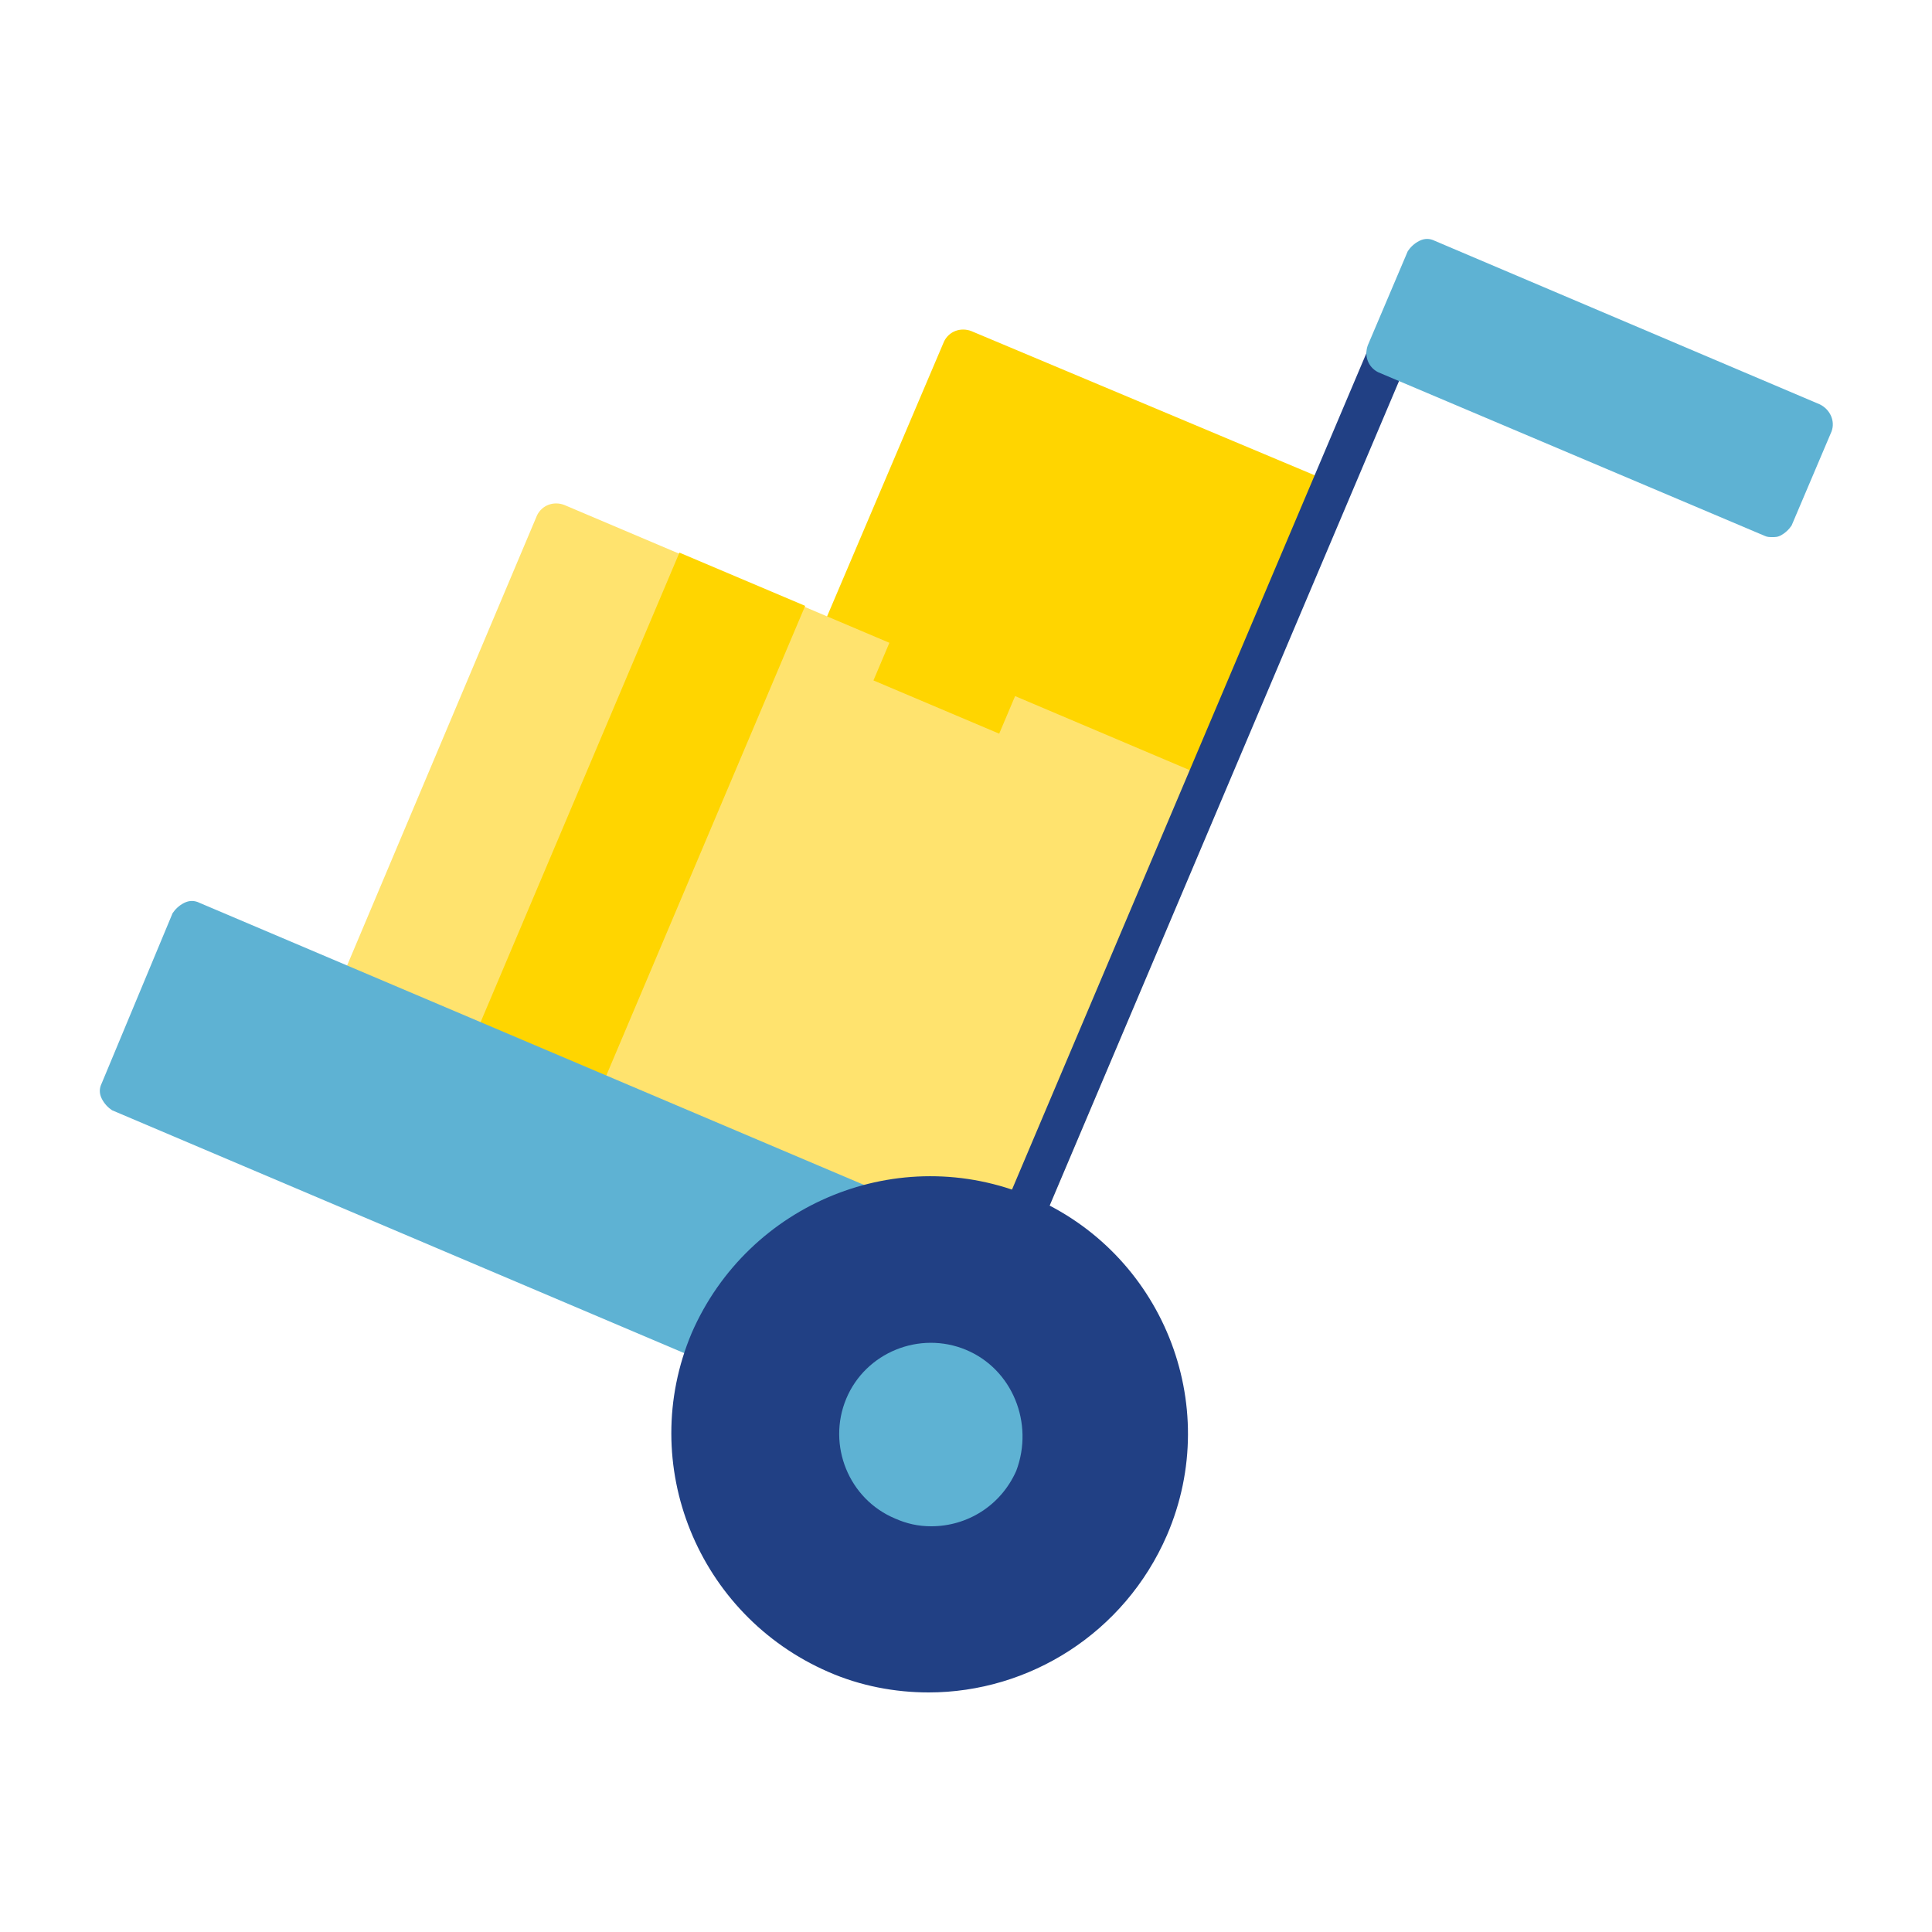 <?xml version="1.0" encoding="utf-8"?>
<!-- Generator: Adobe Illustrator 18.0.0, SVG Export Plug-In . SVG Version: 6.00 Build 0)  -->
<!DOCTYPE svg PUBLIC "-//W3C//DTD SVG 1.1//EN" "http://www.w3.org/Graphics/SVG/1.1/DTD/svg11.dtd">
<svg version="1.1" id="Capa_1" xmlns="http://www.w3.org/2000/svg" xmlns:xlink="http://www.w3.org/1999/xlink" x="0px" y="0px"
	 viewBox="0 0 150 150" enable-background="new 0 0 150 150" xml:space="preserve">
<g>
	<path fill="#FFD500" d="M104.3,38.4c-0.2-0.4-0.5-0.7-0.8-0.9L75.4,25.7c-0.8-0.3-1.7,0-2.1,0.8l-9.7,22.8c-0.2,0.4-0.2,0.8,0,1.2
		c0.2,0.4,0.5,0.7,0.8,0.9l28.1,11.9c0.2,0.1,0.4,0.1,0.6,0.1c0.6,0,1.2-0.4,1.4-1l9.7-22.8C104.4,39.3,104.5,38.8,104.3,38.4z"/>
	<path fill="#FFE36E" d="M94.6,61.3c-0.2-0.4-0.5-0.7-0.8-0.9l-50-21.2c-0.8-0.3-1.7,0-2.1,0.8L26.3,76.5c-0.3,0.8,0,1.7,0.8,2.1
		l50,21.2c0.2,0.1,0.4,0.1,0.6,0.1c0.2,0,0.4,0,0.6-0.1c0.4-0.2,0.7-0.5,0.9-0.8l15.4-36.4C94.8,62.1,94.8,61.6,94.6,61.3z"/>
	
		<rect x="64.2" y="36.7" transform="matrix(0.39 -0.921 0.921 0.39 8.976 97.643)" fill="#FFD500" width="27.9" height="10.6"/>
	<g>
		<path fill="#214084" d="M72.2,111.3l38.6-91.1L72.2,111.3z"/>
		<path fill="#214084" d="M72.2,112.9c-0.2,0-0.4,0-0.6-0.1c-0.8-0.3-1.2-1.3-0.8-2.1l38.6-91.1c0.3-0.8,1.3-1.2,2.1-0.8
			c0.8,0.3,1.2,1.3,0.8,2.1l-38.6,91.1C73.4,112.5,72.8,112.9,72.2,112.9z"/>
	</g>
	<path fill="#5EB2D3" d="M141.3,31.4l-29.9-12.7c-0.4-0.2-0.8-0.2-1.2,0c-0.4,0.2-0.7,0.5-0.9,0.8l-3.1,7.3c-0.3,0.8,0,1.7,0.8,2.1
		L137,41.6c0.2,0.1,0.4,0.1,0.6,0.1c0.2,0,0.4,0,0.6-0.1c0.4-0.2,0.7-0.5,0.9-0.8l3.1-7.3C142.5,32.7,142.1,31.8,141.3,31.4z"/>
	
		<rect x="28" y="59.4" transform="matrix(0.39 -0.921 0.921 0.39 -29.53 84.854)" fill="#FFD500" width="42.7" height="10.6"/>
	<path fill="#5EB2D3" d="M78.4,96.8L15.5,70.1c-0.4-0.2-0.8-0.2-1.2,0c-0.4,0.2-0.7,0.5-0.9,0.8L7.9,84.1c-0.2,0.4-0.2,0.8,0,1.2
		c0.2,0.4,0.5,0.7,0.8,0.9l62.9,26.7c0.2,0.1,0.4,0.1,0.6,0.1c0.2,0,0.4,0,0.6-0.1c0.4-0.2,0.7-0.5,0.9-0.8l5.5-13.1
		C79.5,98.1,79.2,97.1,78.4,96.8z"/>
	<path fill="#214084" d="M80,92.9c-10.2-4.3-21.9,0.5-26.3,10.6c-4.3,10.2,0.5,21.9,10.6,26.3c2.5,1.1,5.2,1.6,7.8,1.6
		c7.8,0,15.2-4.6,18.5-12.2C95,109,90.2,97.2,80,92.9z"/>
	<path fill="#5EB2D3" d="M75,104.8c-3.6-1.5-7.8,0.2-9.3,3.8c-1.5,3.6,0.2,7.8,3.8,9.3c0.9,0.4,1.8,0.6,2.8,0.6
		c2.8,0,5.4-1.6,6.6-4.3C80.3,110.5,78.6,106.3,75,104.8z"/>
</g>
</svg>
